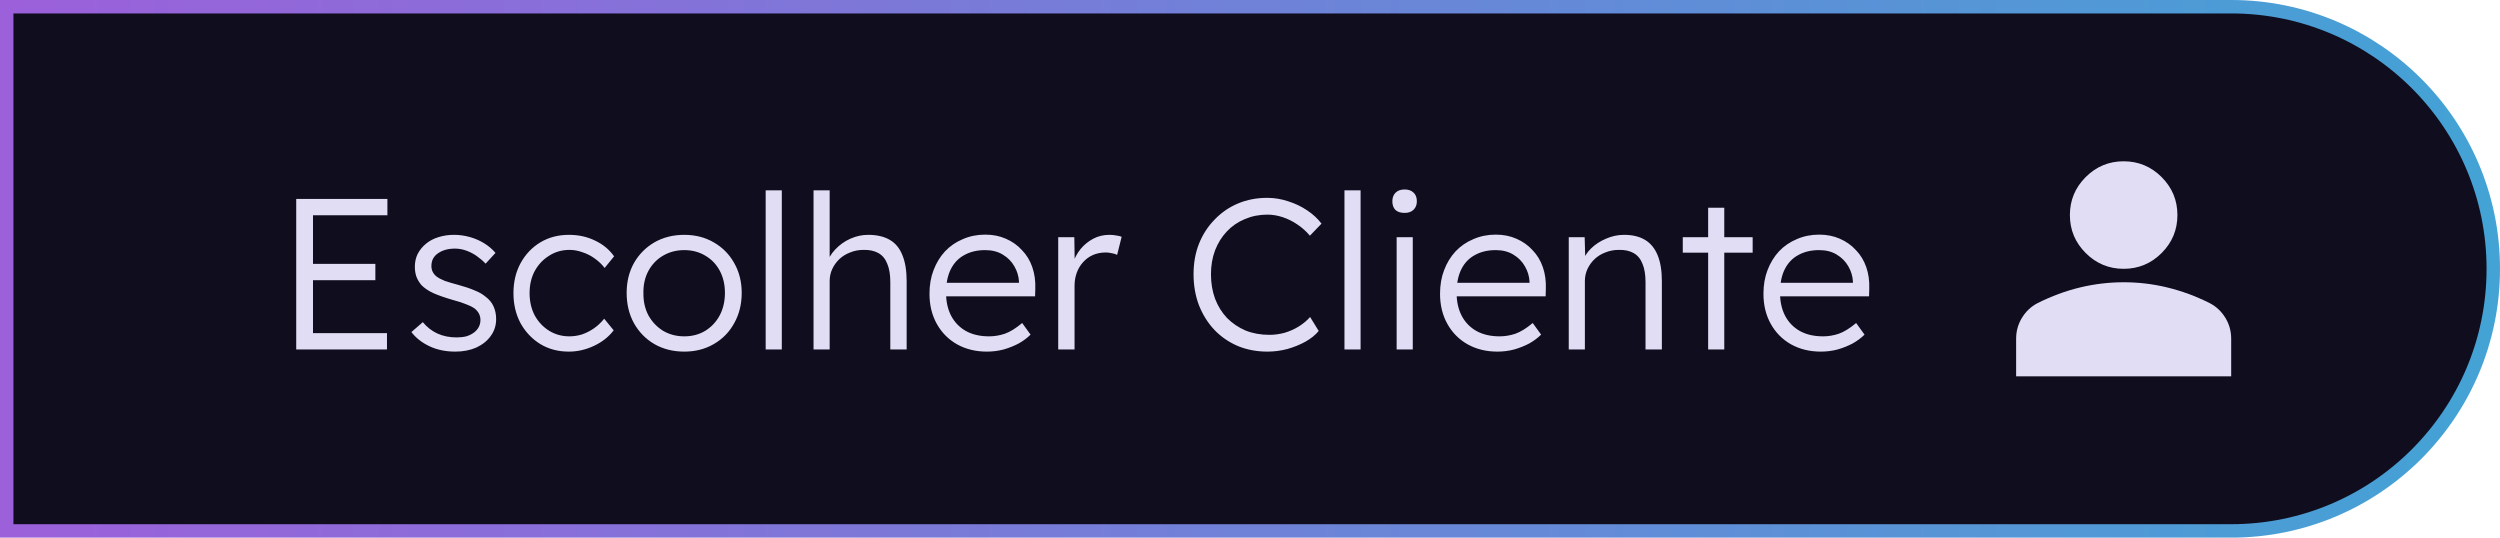 <svg width="186" height="40" viewBox="0 0 186 40" fill="none" xmlns="http://www.w3.org/2000/svg">
<path d="M166 0.5C176.77 0.5 185.5 9.23 185.5 20C185.5 30.77 176.77 39.5 166 39.5H0.5V0.5H166Z" fill="#100D1E"/>
<path d="M166 0.5C176.77 0.5 185.5 9.23 185.5 20C185.5 30.77 176.77 39.5 166 39.5H0.5V0.5H166Z" stroke="url(#paint0_linear_470_5395)"/>
<path d="M22.039 26V14.8H28.823V16.016H23.287V24.784H28.791V26H22.039ZM22.615 20.848V19.632H27.927V20.848H22.615ZM33.873 26.16C33.158 26.16 32.518 26.027 31.953 25.76C31.387 25.493 30.939 25.141 30.609 24.704L31.457 23.968C31.766 24.341 32.129 24.624 32.545 24.816C32.971 25.008 33.446 25.104 33.969 25.104C34.235 25.104 34.475 25.077 34.689 25.024C34.902 24.96 35.089 24.869 35.249 24.752C35.409 24.635 35.531 24.496 35.617 24.336C35.702 24.176 35.745 24 35.745 23.808C35.745 23.456 35.59 23.163 35.281 22.928C35.142 22.832 34.945 22.736 34.689 22.64C34.433 22.533 34.123 22.432 33.761 22.336C33.163 22.165 32.667 21.995 32.273 21.824C31.878 21.643 31.569 21.435 31.345 21.2C31.185 21.008 31.062 20.8 30.977 20.576C30.902 20.352 30.865 20.107 30.865 19.84C30.865 19.499 30.934 19.184 31.073 18.896C31.222 18.608 31.425 18.357 31.681 18.144C31.947 17.92 32.257 17.755 32.609 17.648C32.971 17.531 33.361 17.472 33.777 17.472C34.171 17.472 34.561 17.525 34.945 17.632C35.329 17.739 35.686 17.893 36.017 18.096C36.347 18.299 36.63 18.539 36.865 18.816L36.129 19.616C35.926 19.403 35.702 19.211 35.457 19.04C35.211 18.869 34.95 18.736 34.673 18.64C34.406 18.544 34.129 18.496 33.841 18.496C33.585 18.496 33.345 18.528 33.121 18.592C32.907 18.656 32.721 18.747 32.561 18.864C32.411 18.971 32.294 19.104 32.209 19.264C32.134 19.424 32.097 19.6 32.097 19.792C32.097 19.952 32.129 20.096 32.193 20.224C32.257 20.352 32.347 20.464 32.465 20.56C32.614 20.677 32.822 20.789 33.089 20.896C33.366 20.992 33.707 21.093 34.113 21.2C34.582 21.328 34.977 21.461 35.297 21.6C35.627 21.728 35.899 21.883 36.113 22.064C36.401 22.277 36.603 22.523 36.721 22.8C36.849 23.077 36.913 23.392 36.913 23.744C36.913 24.213 36.779 24.629 36.513 24.992C36.257 25.355 35.899 25.643 35.441 25.856C34.982 26.059 34.459 26.16 33.873 26.16ZM42.313 26.16C41.524 26.16 40.82 25.973 40.201 25.6C39.582 25.216 39.092 24.699 38.729 24.048C38.377 23.387 38.201 22.64 38.201 21.808C38.201 20.976 38.377 20.235 38.729 19.584C39.092 18.923 39.582 18.405 40.201 18.032C40.82 17.659 41.529 17.472 42.329 17.472C43.044 17.472 43.694 17.616 44.281 17.904C44.868 18.181 45.337 18.571 45.689 19.072L44.985 19.936C44.782 19.669 44.537 19.435 44.249 19.232C43.972 19.029 43.668 18.875 43.337 18.768C43.017 18.651 42.697 18.592 42.377 18.592C41.812 18.592 41.305 18.736 40.857 19.024C40.409 19.301 40.052 19.68 39.785 20.16C39.529 20.64 39.401 21.189 39.401 21.808C39.401 22.427 39.529 22.981 39.785 23.472C40.052 23.952 40.409 24.331 40.857 24.608C41.305 24.885 41.806 25.024 42.361 25.024C42.681 25.024 42.996 24.976 43.305 24.88C43.614 24.773 43.908 24.624 44.185 24.432C44.462 24.24 44.718 24 44.953 23.712L45.657 24.576C45.294 25.056 44.809 25.44 44.201 25.728C43.593 26.016 42.964 26.16 42.313 26.16ZM50.911 26.16C50.079 26.16 49.337 25.973 48.687 25.6C48.047 25.227 47.54 24.709 47.167 24.048C46.804 23.387 46.623 22.635 46.623 21.792C46.623 20.96 46.804 20.219 47.167 19.568C47.54 18.917 48.047 18.405 48.687 18.032C49.337 17.659 50.079 17.472 50.911 17.472C51.732 17.472 52.463 17.659 53.103 18.032C53.754 18.405 54.26 18.917 54.623 19.568C54.996 20.219 55.183 20.96 55.183 21.792C55.183 22.635 54.996 23.387 54.623 24.048C54.26 24.709 53.754 25.227 53.103 25.6C52.463 25.973 51.732 26.16 50.911 26.16ZM50.911 25.024C51.498 25.024 52.02 24.885 52.479 24.608C52.938 24.32 53.295 23.936 53.551 23.456C53.807 22.965 53.935 22.411 53.935 21.792C53.935 21.173 53.807 20.624 53.551 20.144C53.295 19.664 52.938 19.291 52.479 19.024C52.02 18.747 51.498 18.608 50.911 18.608C50.324 18.608 49.796 18.747 49.327 19.024C48.868 19.291 48.505 19.669 48.239 20.16C47.983 20.64 47.86 21.184 47.871 21.792C47.86 22.411 47.983 22.965 48.239 23.456C48.505 23.936 48.868 24.32 49.327 24.608C49.796 24.885 50.324 25.024 50.911 25.024ZM56.966 26V14.16H58.166V26H56.966ZM60.527 26V14.16H61.727V19.472L61.487 19.712C61.605 19.275 61.823 18.891 62.143 18.56C62.463 18.219 62.837 17.952 63.263 17.76C63.701 17.568 64.143 17.472 64.591 17.472C65.231 17.472 65.765 17.595 66.191 17.84C66.618 18.085 66.933 18.464 67.135 18.976C67.349 19.488 67.455 20.139 67.455 20.928V26H66.239V20.992C66.239 20.437 66.165 19.984 66.015 19.632C65.877 19.269 65.658 19.003 65.359 18.832C65.061 18.661 64.687 18.581 64.239 18.592C63.887 18.592 63.557 18.656 63.247 18.784C62.938 18.901 62.671 19.067 62.447 19.28C62.223 19.493 62.047 19.739 61.919 20.016C61.791 20.293 61.727 20.592 61.727 20.912V26H61.135C61.061 26 60.975 26 60.879 26C60.783 26 60.666 26 60.527 26ZM73.426 26.16C72.594 26.16 71.853 25.979 71.202 25.616C70.562 25.253 70.061 24.747 69.698 24.096C69.335 23.445 69.154 22.699 69.154 21.856C69.154 21.205 69.255 20.619 69.458 20.096C69.661 19.563 69.944 19.099 70.306 18.704C70.68 18.309 71.122 18.005 71.634 17.792C72.146 17.568 72.701 17.456 73.298 17.456C73.864 17.456 74.376 17.557 74.834 17.76C75.303 17.963 75.704 18.245 76.034 18.608C76.376 18.96 76.632 19.381 76.802 19.872C76.973 20.363 77.047 20.901 77.026 21.488L77.01 22.048H70.05L69.874 21.04H76.098L75.81 21.312V20.928C75.789 20.544 75.677 20.176 75.474 19.824C75.272 19.461 74.984 19.168 74.61 18.944C74.248 18.72 73.81 18.608 73.298 18.608C72.701 18.608 72.183 18.731 71.746 18.976C71.309 19.211 70.973 19.563 70.738 20.032C70.504 20.501 70.386 21.083 70.386 21.776C70.386 22.437 70.514 23.013 70.77 23.504C71.026 23.984 71.389 24.357 71.858 24.624C72.338 24.891 72.914 25.024 73.586 25.024C73.981 25.024 74.37 24.96 74.754 24.832C75.149 24.693 75.581 24.427 76.05 24.032L76.674 24.896C76.429 25.141 76.135 25.36 75.794 25.552C75.453 25.733 75.079 25.883 74.674 26C74.269 26.107 73.853 26.16 73.426 26.16ZM78.731 26V17.648H79.93L79.963 19.872L79.835 19.568C79.952 19.195 80.138 18.848 80.394 18.528C80.661 18.208 80.976 17.952 81.338 17.76C81.701 17.568 82.101 17.472 82.538 17.472C82.72 17.472 82.891 17.488 83.05 17.52C83.21 17.541 83.344 17.573 83.451 17.616L83.115 18.96C82.976 18.896 82.832 18.853 82.683 18.832C82.544 18.8 82.41 18.784 82.282 18.784C81.92 18.784 81.594 18.848 81.306 18.976C81.019 19.104 80.773 19.285 80.57 19.52C80.368 19.744 80.213 20.005 80.106 20.304C80 20.603 79.947 20.923 79.947 21.264V26H78.731ZM94.304 26.16C93.504 26.16 92.768 26.021 92.096 25.744C91.424 25.456 90.842 25.056 90.352 24.544C89.861 24.021 89.477 23.408 89.2 22.704C88.933 22 88.8 21.232 88.8 20.4C88.8 19.579 88.933 18.827 89.2 18.144C89.477 17.451 89.866 16.848 90.368 16.336C90.869 15.813 91.45 15.413 92.112 15.136C92.773 14.859 93.498 14.72 94.288 14.72C94.81 14.72 95.328 14.805 95.84 14.976C96.352 15.136 96.821 15.36 97.248 15.648C97.685 15.936 98.042 16.267 98.32 16.64L97.456 17.536C97.189 17.216 96.88 16.939 96.528 16.704C96.186 16.469 95.824 16.288 95.44 16.16C95.056 16.032 94.672 15.968 94.288 15.968C93.69 15.968 93.13 16.08 92.608 16.304C92.096 16.517 91.653 16.821 91.28 17.216C90.906 17.611 90.613 18.08 90.4 18.624C90.197 19.168 90.096 19.76 90.096 20.4C90.096 21.061 90.197 21.669 90.4 22.224C90.613 22.779 90.912 23.259 91.296 23.664C91.69 24.059 92.149 24.368 92.672 24.592C93.205 24.805 93.797 24.912 94.448 24.912C94.832 24.912 95.216 24.859 95.6 24.752C95.984 24.635 96.336 24.475 96.656 24.272C96.976 24.069 97.248 23.84 97.472 23.584L98.112 24.624C97.866 24.923 97.536 25.189 97.12 25.424C96.714 25.648 96.266 25.829 95.776 25.968C95.285 26.096 94.794 26.16 94.304 26.16ZM100.028 26V14.16H101.228V26H100.028ZM103.91 26V17.648H105.11V26H103.91ZM104.502 15.84C104.203 15.84 103.974 15.765 103.814 15.616C103.665 15.456 103.59 15.243 103.59 14.976C103.59 14.709 103.67 14.496 103.83 14.336C103.99 14.176 104.214 14.096 104.502 14.096C104.79 14.096 105.014 14.176 105.174 14.336C105.334 14.485 105.414 14.699 105.414 14.976C105.414 15.232 105.334 15.44 105.174 15.6C105.014 15.76 104.79 15.84 104.502 15.84ZM111.411 26.16C110.579 26.16 109.837 25.979 109.187 25.616C108.547 25.253 108.045 24.747 107.683 24.096C107.32 23.445 107.139 22.699 107.139 21.856C107.139 21.205 107.24 20.619 107.443 20.096C107.645 19.563 107.928 19.099 108.291 18.704C108.664 18.309 109.107 18.005 109.619 17.792C110.131 17.568 110.685 17.456 111.283 17.456C111.848 17.456 112.36 17.557 112.819 17.76C113.288 17.963 113.688 18.245 114.019 18.608C114.36 18.96 114.616 19.381 114.786 19.872C114.957 20.363 115.032 20.901 115.01 21.488L114.995 22.048H108.035L107.859 21.04H114.083L113.795 21.312V20.928C113.773 20.544 113.661 20.176 113.459 19.824C113.256 19.461 112.968 19.168 112.595 18.944C112.232 18.72 111.795 18.608 111.283 18.608C110.685 18.608 110.168 18.731 109.731 18.976C109.293 19.211 108.957 19.563 108.723 20.032C108.488 20.501 108.371 21.083 108.371 21.776C108.371 22.437 108.499 23.013 108.755 23.504C109.011 23.984 109.373 24.357 109.843 24.624C110.323 24.891 110.899 25.024 111.571 25.024C111.965 25.024 112.355 24.96 112.739 24.832C113.133 24.693 113.565 24.427 114.035 24.032L114.659 24.896C114.413 25.141 114.12 25.36 113.779 25.552C113.437 25.733 113.064 25.883 112.659 26C112.253 26.107 111.837 26.16 111.411 26.16ZM116.715 26V17.648H117.899L117.947 19.392L117.755 19.472C117.862 19.109 118.07 18.779 118.379 18.48C118.688 18.181 119.056 17.941 119.483 17.76C119.92 17.568 120.368 17.472 120.827 17.472C121.446 17.472 121.963 17.595 122.379 17.84C122.795 18.085 123.11 18.464 123.323 18.976C123.536 19.488 123.643 20.139 123.643 20.928V26H122.427V20.992C122.427 20.437 122.352 19.984 122.203 19.632C122.064 19.269 121.846 19.003 121.547 18.832C121.248 18.661 120.88 18.581 120.443 18.592C120.08 18.592 119.744 18.656 119.435 18.784C119.126 18.901 118.859 19.067 118.635 19.28C118.411 19.493 118.235 19.739 118.107 20.016C117.979 20.293 117.915 20.592 117.915 20.912V26H117.323C117.248 26 117.163 26 117.067 26C116.971 26 116.854 26 116.715 26ZM127.086 26V15.456H128.286V26H127.086ZM125.198 18.8V17.648H130.398V18.8H125.198ZM135.473 26.16C134.641 26.16 133.9 25.979 133.249 25.616C132.609 25.253 132.108 24.747 131.745 24.096C131.382 23.445 131.201 22.699 131.201 21.856C131.201 21.205 131.302 20.619 131.505 20.096C131.708 19.563 131.99 19.099 132.353 18.704C132.726 18.309 133.169 18.005 133.681 17.792C134.193 17.568 134.748 17.456 135.345 17.456C135.91 17.456 136.422 17.557 136.881 17.76C137.35 17.963 137.75 18.245 138.081 18.608C138.422 18.96 138.678 19.381 138.849 19.872C139.02 20.363 139.094 20.901 139.073 21.488L139.057 22.048H132.097L131.921 21.04H138.145L137.857 21.312V20.928C137.836 20.544 137.724 20.176 137.521 19.824C137.318 19.461 137.03 19.168 136.657 18.944C136.294 18.72 135.857 18.608 135.345 18.608C134.748 18.608 134.23 18.731 133.793 18.976C133.356 19.211 133.02 19.563 132.785 20.032C132.55 20.501 132.433 21.083 132.433 21.776C132.433 22.437 132.561 23.013 132.817 23.504C133.073 23.984 133.436 24.357 133.905 24.624C134.385 24.891 134.961 25.024 135.633 25.024C136.028 25.024 136.417 24.96 136.801 24.832C137.196 24.693 137.628 24.427 138.097 24.032L138.721 24.896C138.476 25.141 138.182 25.36 137.841 25.552C137.5 25.733 137.126 25.883 136.721 26C136.316 26.107 135.9 26.16 135.473 26.16Z" fill="#E1DDF4"/>
<g clip-path="url(#clip0_470_5395)">
<path d="M158 20C156.9 20 155.958 19.608 155.175 18.825C154.392 18.042 154 17.1 154 16C154 14.9 154.392 13.958 155.175 13.175C155.958 12.392 156.9 12 158 12C159.1 12 160.042 12.392 160.825 13.175C161.608 13.958 162 14.9 162 16C162 17.1 161.608 18.042 160.825 18.825C160.042 19.608 159.1 20 158 20ZM150 28V25.2C150 24.633 150.146 24.113 150.438 23.638C150.73 23.163 151.117 22.801 151.6 22.55C152.633 22.033 153.683 21.646 154.75 21.388C155.817 21.13 156.9 21.001 158 21C159.1 20.999 160.183 21.129 161.25 21.388C162.317 21.647 163.367 22.035 164.4 22.55C164.883 22.8 165.271 23.163 165.563 23.638C165.855 24.113 166.001 24.634 166 25.2V28H150Z" fill="#E1DDF4"/>
</g>
<defs>
<linearGradient id="paint0_linear_470_5395" x1="186" y1="20" x2="0" y2="20" gradientUnits="userSpaceOnUse">
<stop stop-color="#43A3D5"/>
<stop offset="1" stop-color="#9C60DA"/>
</linearGradient>
<clipPath id="clip0_470_5395">
<rect width="16" height="16" fill="white" transform="translate(150 12)"/>
</clipPath>
</defs>
</svg>
